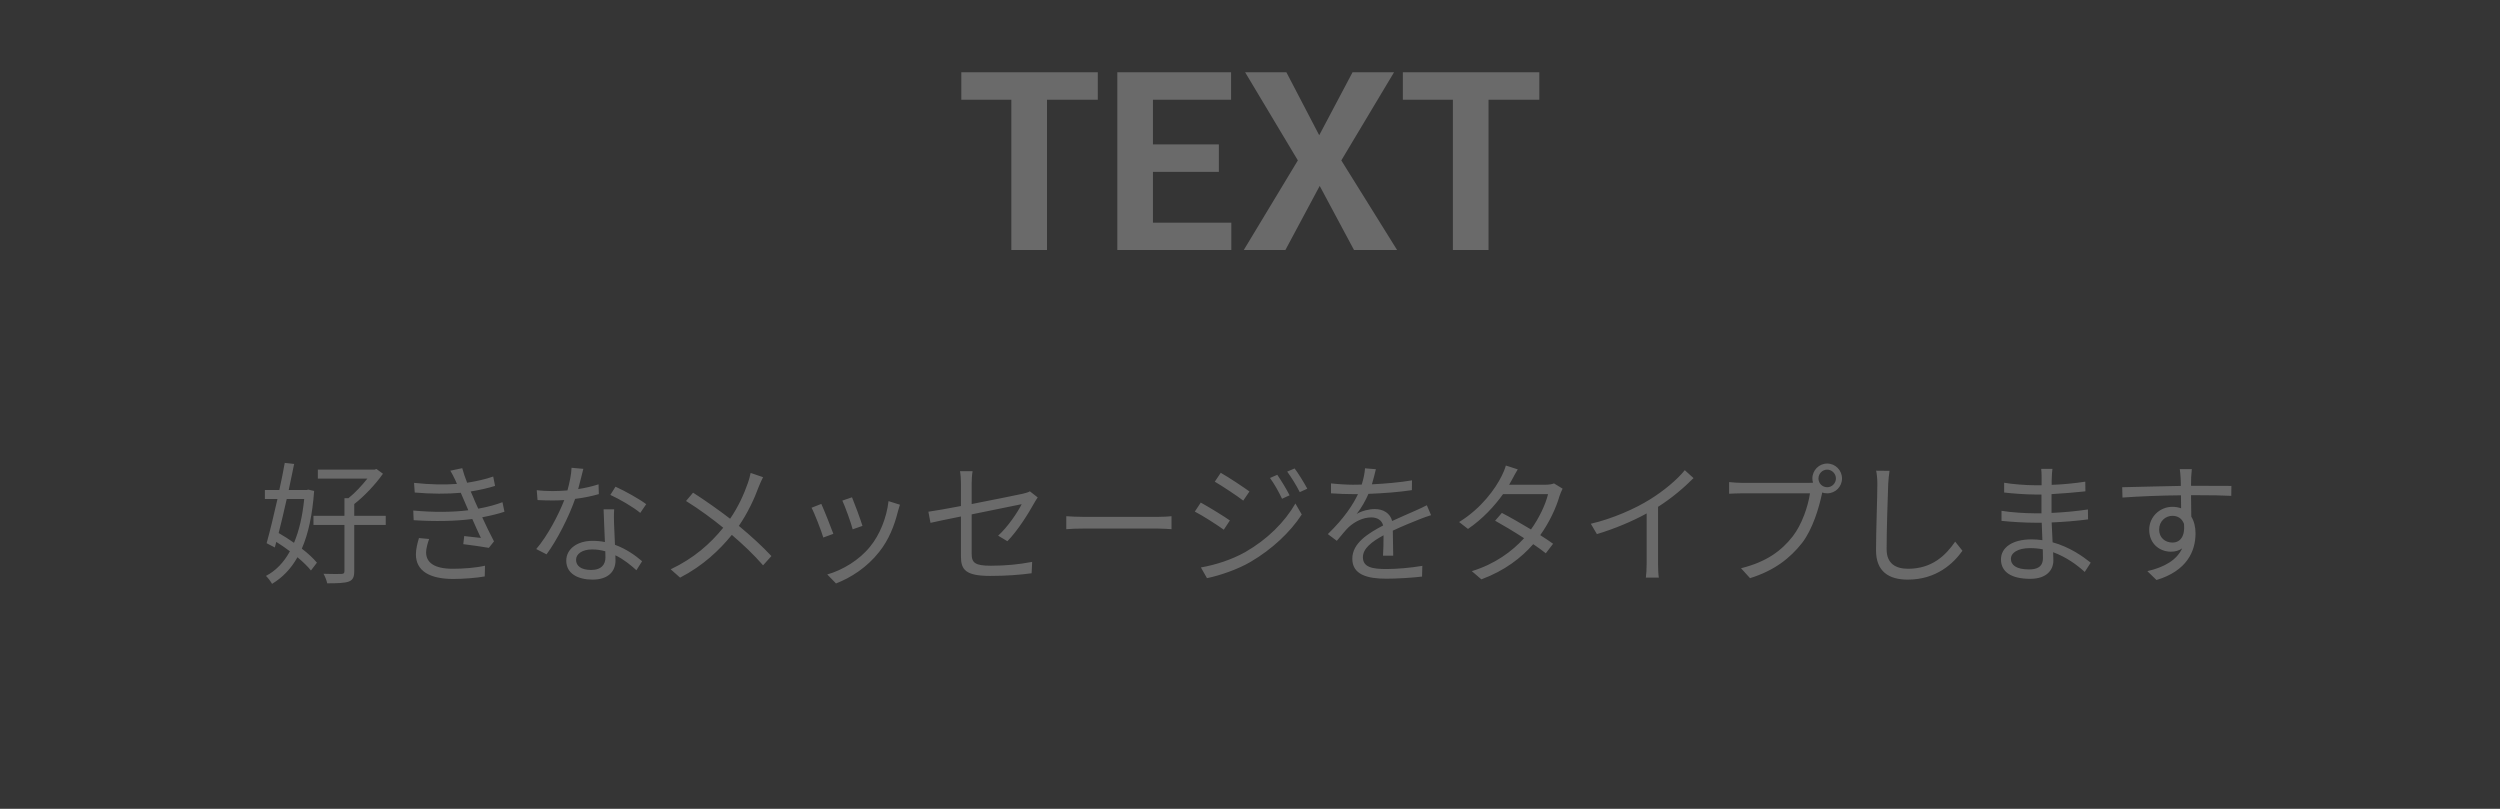 <?xml version="1.0" encoding="UTF-8"?>
<svg width="170px" height="55px" viewBox="0 0 170 55" version="1.1" xmlns="http://www.w3.org/2000/svg" xmlns:xlink="http://www.w3.org/1999/xlink">
    <rect x="0" y="0" width="170" height="55" fill="#333333" stroke="none"/>
    <!-- Generator: Sketch 55.2 (78181) - https://sketchapp.com -->
    <title>Text_Text_Pressed</title>
    <desc>Created with Sketch.</desc>
    <g id="Make" stroke="none" stroke-width="1" fill="none" fill-rule="evenodd">
        <g id="C-01&gt;Make-Graphic&gt;JP复制备份" transform="translate(-193, -258)">
            <g id="Content" transform="translate(12, 64)">
                <g id="02_TEXT" transform="translate(181, 0)">
                    <g id="Text_Text_Normal" transform="translate(0, 170)">
                        <g id="Text_Text_Pressed" transform="translate(0, 24)">
                            <g>
                                <rect id="矩形" fill-opacity="0.01" fill="#FFFFFF" x="0" y="0" width="170" height="55"></rect>
                                <path d="M20.686,33.933 L19.498,33.933 C19.318,34.734 19.129,35.535 18.949,36.246 C19.291,36.444 19.651,36.669 19.993,36.912 C20.335,36.102 20.569,35.112 20.686,33.933 Z M20.965,33.294 L21.361,33.384 C21.244,35.013 20.965,36.3 20.524,37.308 C20.947,37.632 21.307,37.965 21.55,38.262 L21.145,38.793 C20.929,38.523 20.605,38.208 20.227,37.893 C19.777,38.694 19.201,39.279 18.499,39.702 C18.409,39.54 18.229,39.297 18.085,39.162 C18.742,38.82 19.291,38.262 19.714,37.488 C19.417,37.263 19.102,37.047 18.787,36.849 L18.688,37.227 L18.13,36.939 C18.346,36.165 18.616,35.058 18.868,33.933 L18.013,33.933 L18.013,33.321 L18.994,33.321 C19.138,32.673 19.264,32.034 19.363,31.476 L20.002,31.548 C19.894,32.097 19.768,32.7 19.633,33.321 L20.848,33.321 L20.965,33.294 Z M26.23,35.076 L26.23,35.697 L24.088,35.697 L24.088,38.838 C24.088,39.243 23.998,39.441 23.71,39.549 C23.431,39.648 22.963,39.666 22.252,39.666 C22.216,39.486 22.099,39.189 22,39.018 C22.567,39.036 23.071,39.036 23.224,39.027 C23.377,39.018 23.422,38.973 23.422,38.838 L23.422,35.697 L21.316,35.697 L21.316,35.076 L23.422,35.076 L23.422,33.879 L23.692,33.879 C24.142,33.519 24.619,33.006 24.979,32.547 L21.613,32.547 L21.613,31.935 L25.465,31.935 L25.6,31.89 L26.041,32.214 C25.537,32.934 24.772,33.744 24.088,34.275 L24.088,35.076 L26.23,35.076 Z M28.489,36.588 L29.182,36.651 C29.074,36.93 28.975,37.326 28.975,37.56 C28.975,38.244 29.515,38.676 30.784,38.676 C31.504,38.676 32.35,38.613 32.98,38.469 L32.962,39.198 C32.404,39.297 31.54,39.369 30.811,39.369 C29.218,39.369 28.282,38.82 28.282,37.704 C28.282,37.326 28.39,36.912 28.489,36.588 Z M34.168,34.149 L34.303,34.797 C33.907,34.932 33.394,35.058 32.791,35.175 C33.052,35.742 33.34,36.345 33.592,36.813 L33.241,37.254 C32.791,37.173 32.071,37.074 31.504,37.002 L31.567,36.453 C31.999,36.507 32.422,36.552 32.701,36.579 C32.53,36.228 32.323,35.76 32.116,35.292 C30.964,35.445 29.506,35.463 28.129,35.373 L28.102,34.716 C29.461,34.842 30.784,34.833 31.846,34.698 L31.531,33.969 C31.459,33.816 31.396,33.654 31.333,33.51 C30.433,33.591 29.308,33.591 28.201,33.492 L28.156,32.835 C29.218,32.952 30.217,32.97 31.072,32.907 C31.027,32.808 30.991,32.718 30.955,32.637 C30.82,32.358 30.739,32.196 30.622,32.007 L31.432,31.836 C31.513,32.142 31.63,32.484 31.765,32.826 C32.386,32.727 33.016,32.592 33.538,32.403 L33.664,33.042 C33.205,33.186 32.62,33.321 32.008,33.42 L32.17,33.789 C32.242,33.978 32.368,34.257 32.521,34.59 C33.223,34.464 33.763,34.302 34.168,34.149 Z M43.942,34.284 L43.537,34.878 C43.06,34.473 42.097,33.924 41.503,33.654 L41.854,33.096 C42.502,33.384 43.519,33.96 43.942,34.284 Z M40.702,32.934 L40.72,33.6 C40.252,33.735 39.694,33.852 39.109,33.924 C38.668,35.184 37.876,36.732 37.165,37.695 L36.463,37.335 C37.21,36.471 37.966,35.049 38.371,34.005 C38.11,34.023 37.849,34.032 37.588,34.032 C37.255,34.032 36.886,34.023 36.553,34.005 L36.499,33.33 C36.832,33.375 37.21,33.393 37.597,33.393 C37.912,33.393 38.245,33.375 38.587,33.348 C38.722,32.853 38.848,32.286 38.866,31.809 L39.667,31.881 C39.577,32.205 39.46,32.745 39.316,33.258 C39.784,33.186 40.252,33.078 40.702,32.934 Z M41.17,37.911 C41.17,37.794 41.17,37.65 41.161,37.488 C40.882,37.407 40.576,37.362 40.261,37.362 C39.604,37.362 39.172,37.659 39.172,38.064 C39.172,38.478 39.505,38.757 40.198,38.757 C40.927,38.757 41.17,38.352 41.17,37.911 Z M41.044,34.635 L41.764,34.635 C41.737,35.004 41.746,35.265 41.755,35.598 C41.764,35.922 41.8,36.507 41.818,37.047 C42.583,37.326 43.204,37.767 43.663,38.163 L43.276,38.775 C42.898,38.433 42.421,38.037 41.845,37.758 C41.854,37.893 41.854,38.019 41.854,38.118 C41.854,38.829 41.386,39.414 40.288,39.414 C39.307,39.414 38.506,39.009 38.506,38.127 C38.506,37.308 39.28,36.777 40.288,36.777 C40.585,36.777 40.873,36.804 41.134,36.858 C41.107,36.129 41.062,35.256 41.044,34.635 Z M51.043,32.16 L51.889,32.448 C51.799,32.619 51.664,32.916 51.592,33.105 C51.304,33.897 50.845,34.887 50.242,35.76 C51.043,36.426 51.817,37.128 52.456,37.812 L51.889,38.442 C51.223,37.677 50.539,37.038 49.765,36.372 C48.928,37.398 47.812,38.469 46.246,39.279 L45.607,38.712 C47.182,37.965 48.298,36.975 49.18,35.886 C48.514,35.337 47.515,34.599 46.651,34.068 L47.128,33.501 C47.893,33.987 48.937,34.725 49.648,35.274 C50.224,34.437 50.593,33.591 50.863,32.826 C50.926,32.646 51.007,32.358 51.043,32.16 Z M57.937,33.816 C58.09,34.176 58.531,35.364 58.648,35.76 L57.982,35.994 C57.883,35.589 57.469,34.446 57.28,34.041 L57.937,33.816 Z M60.421,34.077 L61.195,34.32 C61.132,34.509 61.096,34.653 61.06,34.77 C60.817,35.76 60.43,36.723 59.782,37.533 C58.954,38.586 57.856,39.288 56.848,39.675 L56.254,39.063 C57.298,38.766 58.441,38.082 59.179,37.155 C59.818,36.372 60.286,35.229 60.421,34.077 Z M55.849,34.266 C56.029,34.653 56.497,35.832 56.668,36.3 L55.984,36.552 C55.849,36.084 55.363,34.842 55.183,34.527 L55.849,34.266 Z M68.503,36.804 L67.873,36.426 C68.548,35.814 69.205,34.824 69.475,34.284 C69.322,34.32 67.666,34.653 66.073,34.977 L66.073,37.65 C66.073,38.271 66.298,38.469 67.378,38.469 C68.422,38.469 69.286,38.379 70.186,38.208 L70.15,38.982 C69.349,39.09 68.449,39.162 67.324,39.162 C65.65,39.162 65.344,38.73 65.344,37.839 L65.344,35.121 C64.435,35.301 63.634,35.472 63.274,35.553 L63.13,34.797 C63.535,34.743 64.39,34.59 65.344,34.41 L65.344,32.871 C65.344,32.601 65.326,32.304 65.281,32.043 L66.136,32.043 C66.091,32.304 66.073,32.61 66.073,32.871 L66.073,34.275 C67.603,33.978 69.178,33.654 69.556,33.573 C69.754,33.528 69.925,33.474 70.033,33.411 L70.564,33.825 C70.501,33.915 70.402,34.068 70.339,34.185 C69.925,34.932 69.223,36.057 68.503,36.804 Z M72.508,35.985 L72.508,35.103 C72.778,35.121 73.255,35.148 73.759,35.148 L78.691,35.148 C79.141,35.148 79.465,35.121 79.663,35.103 L79.663,35.985 C79.483,35.976 79.105,35.94 78.7,35.94 L73.759,35.94 C73.264,35.94 72.787,35.958 72.508,35.985 Z M86.854,32.286 C87.079,32.61 87.484,33.258 87.691,33.681 L87.178,33.915 C86.953,33.438 86.656,32.907 86.359,32.502 L86.854,32.286 Z M88.033,31.854 C88.276,32.169 88.672,32.817 88.897,33.231 L88.384,33.465 C88.141,32.988 87.826,32.475 87.529,32.07 L88.033,31.854 Z M83.011,32.151 C83.542,32.448 84.577,33.141 84.964,33.42 L84.541,34.041 C84.109,33.708 83.128,33.06 82.606,32.754 L83.011,32.151 Z M81.661,38.586 C82.651,38.415 83.767,38.055 84.676,37.542 C86.17,36.687 87.358,35.508 88.087,34.239 L88.519,34.986 C87.736,36.192 86.494,37.353 85.054,38.199 C84.154,38.73 82.912,39.144 82.075,39.315 L81.661,38.586 Z M81.652,34.176 C82.183,34.464 83.236,35.112 83.632,35.391 L83.218,36.021 C82.768,35.697 81.796,35.067 81.247,34.788 L81.652,34.176 Z M94.738,37.785 L94.045,37.785 C94.072,37.443 94.081,36.867 94.081,36.399 C93.253,36.849 92.677,37.308 92.677,37.893 C92.677,38.595 93.37,38.694 94.288,38.694 C94.981,38.694 95.935,38.613 96.718,38.478 L96.7,39.207 C96.025,39.288 95.035,39.351 94.261,39.351 C92.983,39.351 91.957,39.081 91.957,37.992 C91.957,36.939 93.019,36.273 94.054,35.733 C93.964,35.364 93.64,35.184 93.253,35.184 C92.668,35.184 92.128,35.472 91.714,35.841 C91.462,36.084 91.21,36.417 90.904,36.777 L90.292,36.318 C91.426,35.22 92.011,34.302 92.344,33.6 L91.975,33.6 C91.597,33.6 90.994,33.582 90.508,33.546 L90.508,32.871 C90.985,32.925 91.606,32.961 92.011,32.961 C92.2,32.961 92.389,32.961 92.596,32.952 C92.722,32.556 92.803,32.151 92.821,31.845 L93.559,31.908 C93.496,32.16 93.415,32.529 93.289,32.934 C94.198,32.889 95.17,32.808 96.016,32.664 L96.007,33.33 C95.125,33.465 94.027,33.546 93.055,33.582 C92.857,34.041 92.578,34.536 92.254,34.95 C92.578,34.743 93.091,34.617 93.487,34.617 C94.063,34.617 94.531,34.896 94.666,35.427 C95.278,35.139 95.818,34.923 96.286,34.707 C96.556,34.59 96.772,34.482 97.024,34.356 L97.312,35.031 C97.087,35.094 96.763,35.22 96.529,35.31 C96.025,35.508 95.386,35.769 94.711,36.084 C94.72,36.597 94.729,37.353 94.738,37.785 Z M105.673,32.871 L106.258,33.231 C106.186,33.357 106.105,33.573 106.051,33.717 C105.826,34.509 105.367,35.508 104.737,36.39 C105.079,36.606 105.385,36.813 105.61,36.975 L105.115,37.623 C104.899,37.452 104.602,37.236 104.26,37.002 C103.45,37.929 102.316,38.811 100.732,39.396 L100.084,38.838 C101.65,38.361 102.82,37.497 103.639,36.597 C102.928,36.138 102.172,35.688 101.668,35.409 L102.127,34.878 C102.649,35.148 103.405,35.58 104.107,36.003 C104.656,35.238 105.097,34.311 105.268,33.6 L102.208,33.6 C101.632,34.401 100.831,35.283 99.823,35.967 L99.22,35.499 C100.768,34.545 101.704,33.195 102.109,32.376 C102.199,32.214 102.334,31.89 102.397,31.656 L103.207,31.917 C103.063,32.151 102.901,32.457 102.811,32.628 C102.757,32.736 102.694,32.844 102.622,32.961 L105.079,32.961 C105.322,32.961 105.52,32.934 105.673,32.871 Z M114.565,31.971 L115.159,32.511 C114.538,33.141 113.674,33.879 112.747,34.464 L112.747,38.316 C112.747,38.658 112.765,39.099 112.801,39.279 L111.919,39.279 C111.946,39.108 111.973,38.658 111.973,38.316 L111.973,34.914 C111.01,35.445 109.768,35.967 108.589,36.318 L108.175,35.616 C109.678,35.265 111.208,34.581 112.198,33.96 C113.116,33.393 114.061,32.61 114.565,31.971 Z M124.249,33.132 C124.573,33.132 124.843,32.862 124.843,32.538 C124.843,32.214 124.573,31.935 124.249,31.935 C123.916,31.935 123.655,32.214 123.655,32.538 C123.655,32.862 123.916,33.132 124.249,33.132 Z M118.48,32.835 L122.989,32.835 C123.079,32.835 123.178,32.835 123.286,32.826 C123.259,32.736 123.241,32.637 123.241,32.538 C123.241,31.98 123.691,31.521 124.249,31.521 C124.807,31.521 125.257,31.98 125.257,32.538 C125.257,33.096 124.807,33.546 124.249,33.546 C124.132,33.546 124.015,33.528 123.907,33.492 L123.889,33.591 C123.691,34.536 123.259,35.985 122.548,36.912 C121.72,37.965 120.649,38.802 119.002,39.315 L118.39,38.64 C120.136,38.208 121.144,37.443 121.9,36.48 C122.539,35.661 122.953,34.41 123.079,33.546 L118.471,33.546 C118.12,33.546 117.805,33.564 117.58,33.573 L117.58,32.781 C117.823,32.808 118.183,32.835 118.48,32.835 Z M127.579,32.007 L128.488,32.016 C128.443,32.304 128.416,32.619 128.398,32.907 C128.362,33.915 128.29,36.021 128.29,37.353 C128.29,38.334 128.92,38.676 129.748,38.676 C131.386,38.676 132.313,37.758 132.952,36.831 L133.447,37.452 C132.844,38.298 131.692,39.414 129.73,39.414 C128.452,39.414 127.57,38.874 127.57,37.425 C127.57,36.102 127.66,33.852 127.66,32.907 C127.66,32.583 127.633,32.268 127.579,32.007 Z M138.919,37.956 C138.919,37.803 138.91,37.596 138.91,37.353 C138.631,37.299 138.343,37.272 138.046,37.272 C137.2,37.272 136.741,37.596 136.741,38.001 C136.741,38.415 137.092,38.721 137.974,38.721 C138.487,38.721 138.919,38.568 138.919,37.956 Z M142.168,38.262 L141.763,38.892 C141.241,38.415 140.503,37.875 139.612,37.551 C139.621,37.776 139.63,37.974 139.63,38.109 C139.63,38.721 139.216,39.36 138.055,39.36 C136.777,39.36 136.066,38.901 136.066,38.037 C136.066,37.227 136.849,36.678 138.136,36.678 C138.397,36.678 138.64,36.696 138.883,36.732 C138.865,36.336 138.847,35.913 138.838,35.544 L138.343,35.544 C137.731,35.544 136.741,35.49 136.102,35.418 L136.102,34.734 C136.705,34.842 137.758,34.905 138.343,34.905 L138.82,34.905 L138.82,33.627 L138.379,33.627 C137.758,33.627 136.813,33.555 136.282,33.492 L136.282,32.826 C136.822,32.925 137.776,32.997 138.37,32.997 L138.829,32.997 L138.829,32.412 C138.829,32.268 138.82,32.007 138.802,31.881 L139.567,31.881 C139.54,32.043 139.531,32.214 139.522,32.475 C139.513,32.583 139.513,32.754 139.513,32.97 C140.287,32.943 141.016,32.871 141.799,32.754 L141.808,33.411 C141.106,33.483 140.341,33.555 139.504,33.6 L139.504,34.878 C140.359,34.842 141.178,34.761 141.979,34.644 L141.988,35.319 C141.151,35.427 140.359,35.49 139.513,35.526 C139.531,35.985 139.558,36.453 139.576,36.876 C140.755,37.2 141.664,37.857 142.168,38.262 Z M147.73,36.894 C148.252,36.894 148.594,36.471 148.513,35.625 C148.369,35.238 148.072,35.076 147.721,35.076 C147.262,35.076 146.821,35.436 146.821,36.012 C146.821,36.57 147.235,36.894 147.73,36.894 Z M149.107,33.672 L148.99,33.672 C148.99,34.176 148.999,34.725 149.008,35.13 C149.197,35.436 149.296,35.832 149.296,36.273 C149.296,37.479 148.711,38.82 146.641,39.441 L146.02,38.838 C147.19,38.568 148.018,38.082 148.387,37.29 C148.171,37.443 147.919,37.515 147.622,37.515 C146.866,37.515 146.146,36.984 146.146,36.021 C146.146,35.139 146.875,34.464 147.721,34.464 C147.937,34.464 148.135,34.5 148.315,34.563 C148.315,34.302 148.315,33.987 148.306,33.681 C146.956,33.69 145.444,33.753 144.328,33.834 L144.31,33.132 C145.3,33.114 146.974,33.06 148.297,33.042 C148.297,32.79 148.288,32.583 148.279,32.457 C148.27,32.268 148.243,32.007 148.225,31.899 L149.044,31.899 L148.999,32.457 C148.999,32.592 148.99,32.799 148.99,33.033 L149.125,33.033 C150.205,33.033 151.303,33.042 151.735,33.042 L151.726,33.717 C151.222,33.69 150.412,33.672 149.107,33.672 Z" id="好きなメッセージをタイプします" fill="#6A6A6A" fill-rule="nonzero"></path>
                                <path d="M74.649,6.782 L71.196,6.782 L71.196,17 L68.772,17 L68.772,6.782 L65.369,6.782 L65.369,4.914 L74.649,4.914 L74.649,6.782 Z M82.883,11.688 L78.401,11.688 L78.401,15.141 L83.73,15.141 L83.73,17 L75.977,17 L75.977,4.914 L83.713,4.914 L83.713,6.782 L78.401,6.782 L78.401,9.82 L82.883,9.82 L82.883,11.688 Z M89.707,9.197 L91.973,4.914 L94.795,4.914 L91.209,10.907 L95.002,17 L92.072,17 L89.74,12.642 L87.407,17 L84.577,17 L88.254,10.907 L84.668,4.914 L87.474,4.914 L89.707,9.197 Z M104.673,6.782 L101.22,6.782 L101.22,17 L98.796,17 L98.796,6.782 L95.393,6.782 L95.393,4.914 L104.673,4.914 L104.673,6.782 Z" id="TEXT" fill="#6A6A6A" fill-rule="nonzero"></path>
                            </g>
                        </g>
                    </g>
                </g>
            </g>
        </g>
    </g>
</svg>